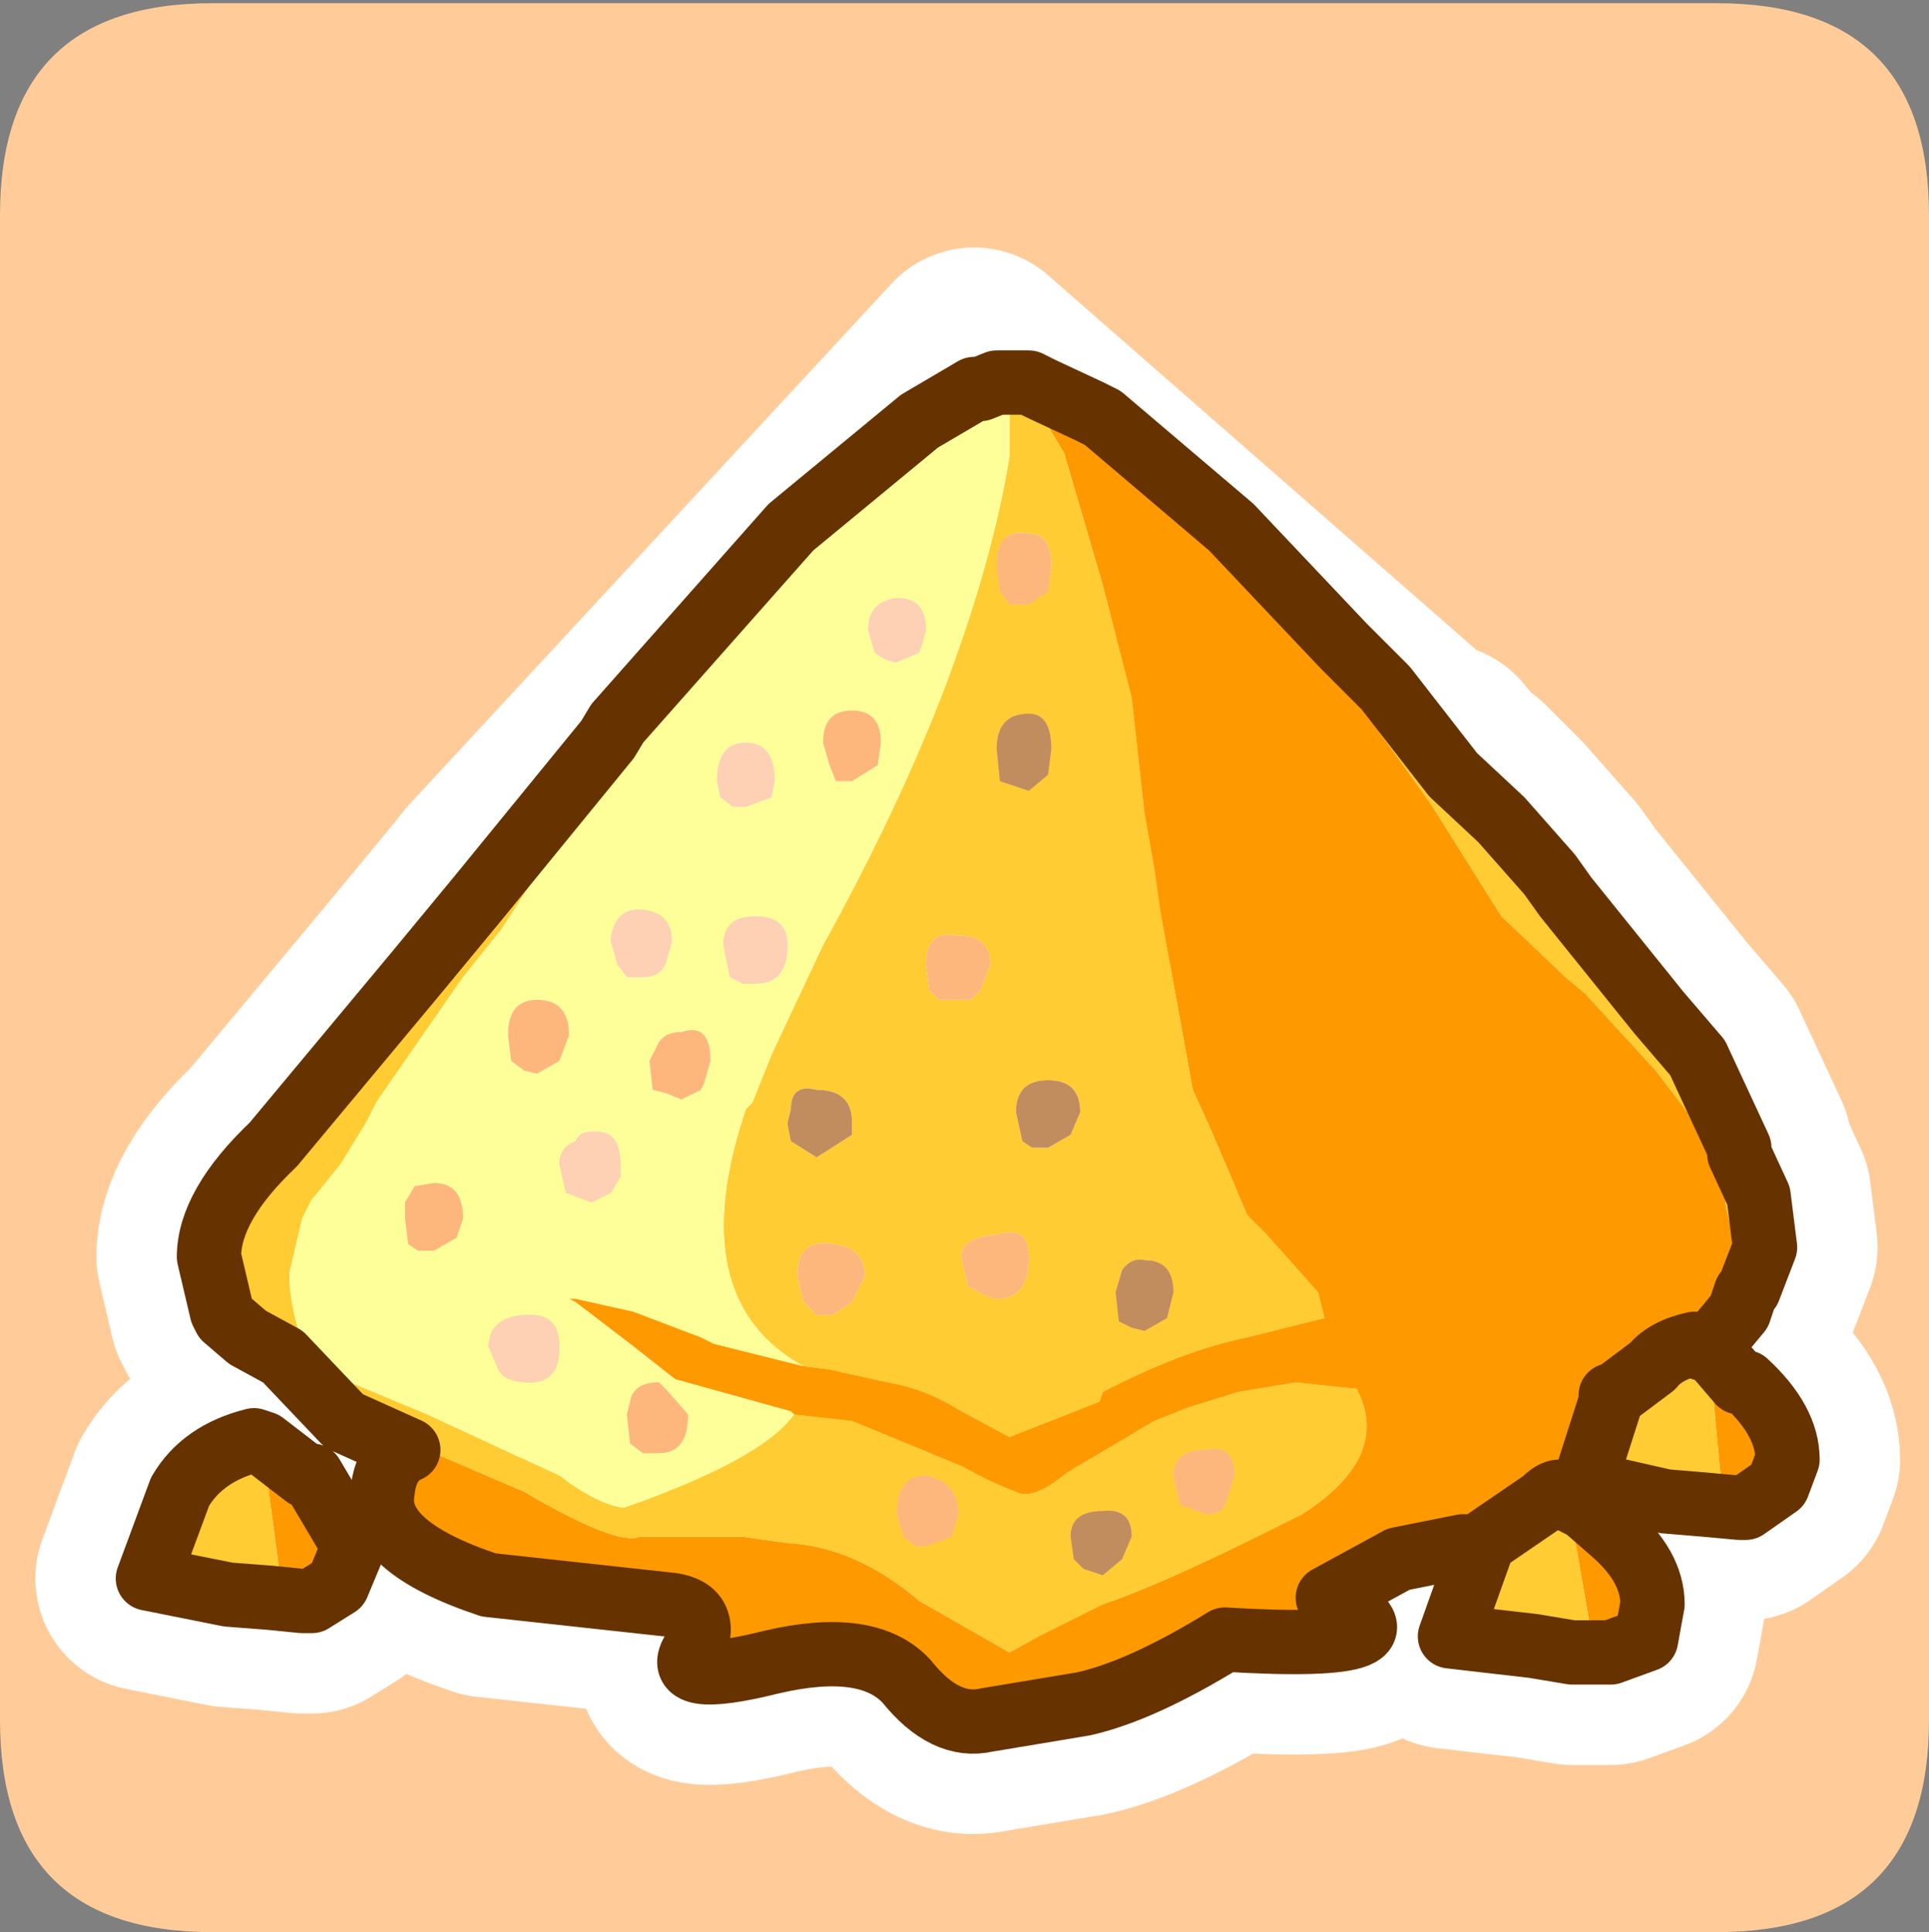 <?xml version="1.0" encoding="UTF-8" standalone="no"?>
<svg xmlns:ffdec="https://www.free-decompiler.com/flash" xmlns:xlink="http://www.w3.org/1999/xlink" ffdec:objectType="frame" height="30.05px" width="30.0px" xmlns="http://www.w3.org/2000/svg">
  <rect width="100%" height="100%" fill="#808080" stroke="none"/>
  <g transform="matrix(1.0, 0.0, 0.0, 1.0, 0.0, 0.0)">
    <use ffdec:characterId="1" height="30.05" transform="matrix(1.0, 0.0, 0.0, 1.0, 0.0, 0.0)" width="30.0" xlink:href="#shape0"/>
  </g>
  <defs>
    <g id="shape0" transform="matrix(1.0, 0.0, 0.0, 1.0, 0.0, 0.0)">
      <path d="M0.0 0.0 L30.0 0.0 30.0 30.0 0.0 30.0 0.0 0.0" fill="#33cc66" fill-opacity="0.0" fill-rule="evenodd" stroke="none"/>
      <path d="M26.7 0.05 Q30.0 0.05 30.0 3.35 L30.0 26.75 Q30.0 30.05 26.7 30.05 L3.3 30.05 Q0.0 30.05 0.0 26.75 L0.0 3.35 Q0.0 0.05 3.3 0.05 L26.7 0.05" fill="#ffcc99" fill-rule="evenodd" stroke="none"/>
      <path d="M27.05 17.85 L27.05 17.95 27.35 18.6 27.45 19.4 27.2 20.05 27.15 20.1 27.05 20.4 26.55 21.0 Q26.65 21.0 26.75 21.15 L27.05 21.5 27.15 21.5 Q27.8 22.1 27.8 22.7 L27.65 23.1 27.15 23.45 27.05 23.45 26.5 23.4 25.9 23.35 24.8 23.1 24.75 23.4 24.65 23.45 25.05 23.8 Q25.7 24.35 25.7 24.95 L25.6 25.5 25.05 25.7 25.0 25.7 24.8 25.7 24.45 25.7 23.85 25.6 22.55 25.45 23.05 24.05 22.85 24.05 22.75 24.05 21.75 24.25 20.65 24.85 Q22.35 25.7 19.05 25.5 17.75 26.3 16.85 26.5 L15.35 26.75 Q14.7 26.9 14.1 26.15 13.5 25.5 12.0 25.85 10.4 26.25 10.8 25.65 11.05 25.0 10.35 24.95 L7.6 24.65 Q5.8 24.05 5.95 23.2 6.0 22.7 6.35 22.55 L5.35 22.1 4.4 21.1 3.85 20.8 3.5 20.5 3.45 20.4 3.25 19.55 Q3.25 18.75 4.25 17.8 L6.5 15.1 7.45 13.95 7.65 13.7 15.15 5.6 22.35 11.9 22.35 11.75 22.6 12.05 22.8 12.2 22.85 12.25 22.95 12.35 23.35 12.75 24.1 13.6 24.35 13.95 25.8 15.75 26.4 16.45 27.05 17.85 M7.65 13.7 L7.9 14.3 Q8.3 15.1 9.0 15.7 L9.65 16.1 10.15 16.4 10.4 16.45 10.95 16.85 11.2 17.1 11.45 17.85 11.45 18.05 11.6 18.4 Q11.8 18.75 12.1 18.6 L12.55 18.4 Q13.0 18.15 13.2 18.4 L13.3 18.55 Q13.5 19.0 13.85 19.0 L14.15 18.75 14.35 18.4 14.4 18.4 14.65 18.4 15.0 18.65 15.7 18.9 Q16.2 18.85 16.3 18.4 L16.35 18.4 16.65 17.7 16.7 17.65 16.8 17.35 Q17.15 17.05 17.9 16.85 L18.55 16.8 18.7 16.75 19.8 16.3 Q20.7 16.05 21.5 14.55 L21.6 14.3 22.3 12.55 22.35 11.9 22.8 12.2 M13.5 11.65 L13.45 12.1 13.2 12.6 12.85 13.15 M14.3 14.55 L14.6 14.6 14.95 14.85 15.4 15.25 15.55 15.55 Q15.75 15.95 15.5 16.1 L15.15 16.3 14.65 16.1 14.35 15.95 14.15 16.05 13.6 16.1 Q13.2 16.15 13.2 15.8 13.2 15.45 13.6 15.0 13.95 14.65 14.3 14.55 M23.05 24.05 L23.05 24.0 24.0 23.35 Q24.15 23.2 24.25 23.2 L24.35 23.2 24.45 23.35 24.65 23.45 M4.75 22.95 L4.1 22.45 3.95 22.4 Q3.15 22.6 2.8 23.2 L2.3 24.55 3.55 24.8 4.2 24.85 4.7 24.9 4.85 24.9 5.25 24.65 5.5 24.05 4.85 22.95 4.75 22.95 M24.8 23.1 L24.65 23.05 25.05 21.8 25.05 21.7 25.1 21.7 25.7 21.25 Q25.9 21.0 26.35 20.9 L26.4 20.95 26.55 21.0" fill="none" stroke="#ffffff" stroke-linecap="round" stroke-linejoin="round" stroke-width="3.5"/>
      <path d="M27.05 20.4 L26.55 21.0 Q26.65 21.0 26.75 21.15 L27.05 21.5 27.15 21.5 Q27.8 22.1 27.8 22.7 L27.65 23.1 27.15 23.45 27.05 23.45 26.5 23.4 Q26.55 22.95 26.8 23.4 L26.65 21.8 26.5 21.45 26.45 21.15 26.45 21.1 26.4 20.95 26.35 20.9 Q25.9 21.0 25.7 21.25 L25.1 21.7 25.05 21.7 25.05 21.8 24.65 23.05 24.8 23.1 24.75 23.4 24.65 23.45 25.05 23.8 Q25.7 24.35 25.7 24.95 L25.6 25.5 25.05 25.7 25.0 25.7 24.8 25.7 24.45 23.7 24.35 23.4 24.35 23.2 24.25 23.2 Q24.15 23.2 24.0 23.35 L23.05 24.0 23.05 24.05 22.85 24.05 22.75 24.05 21.75 24.25 20.65 24.85 Q22.35 25.7 19.05 25.5 17.75 26.3 16.85 26.5 L15.35 26.75 Q14.7 26.9 14.1 26.15 13.5 25.5 12.0 25.85 10.4 26.25 10.8 25.65 11.05 25.0 10.35 24.95 L7.6 24.65 Q5.8 24.05 5.95 23.2 6.0 22.7 6.35 22.55 L6.4 22.45 8.15 23.2 Q9.6 24.05 9.95 23.9 L11.55 23.9 12.25 24.0 Q13.3 24.05 14.3 24.9 L15.7 25.7 16.15 25.45 17.15 24.95 Q18.05 24.65 19.85 23.75 L20.25 23.55 Q21.65 22.65 21.1 21.6 L20.15 21.5 19.25 21.65 18.45 21.9 17.95 22.1 16.6 22.9 Q16.05 23.35 15.8 23.2 15.5 23.1 14.95 22.8 L14.1 22.45 13.25 22.1 12.35 22.0 12.3 21.95 10.5 21.45 9.8 20.9 8.95 20.25 8.85 20.2 8.95 20.2 9.85 20.4 10.9 20.8 11.1 20.9 12.5 21.25 12.9 21.3 13.8 21.5 Q14.4 21.6 14.95 21.95 L15.7 22.35 17.1 21.8 17.15 21.65 Q18.4 21.0 19.4 20.8 L20.6 20.5 20.5 20.1 19.7 19.2 19.4 18.9 18.8 17.5 18.55 16.95 18.05 14.2 17.95 13.5 17.8 12.65 17.6 10.85 17.15 9.1 16.55 7.05 15.9 5.95 16.0 5.95 16.2 6.05 16.85 6.55 Q18.35 7.75 19.4 9.05 L21.25 11.1 22.25 12.5 23.35 14.25 24.35 15.2 24.65 15.45 25.75 16.65 26.4 17.5 26.8 18.45 26.85 18.8 27.15 20.1 27.05 20.4 M24.65 23.45 L24.45 23.35 24.35 23.2 24.45 23.35 24.65 23.45 M4.1 22.45 L4.75 22.95 4.85 22.95 5.5 24.05 5.25 24.65 4.85 24.9 4.7 24.9 4.2 24.85 Q4.2 24.5 4.4 24.85 L4.1 22.6 4.1 22.45 M26.55 21.0 L26.4 20.95 26.55 21.0" fill="#ff9900" fill-rule="evenodd" stroke="none"/>
      <path d="M16.2 6.05 L16.95 6.4 17.15 6.5 19.15 8.2 20.9 10.05 21.3 10.45 21.55 10.7 22.6 12.05 23.35 12.75 24.1 13.6 24.35 13.95 25.8 15.75 26.4 16.45 27.05 17.85 27.05 17.95 27.35 18.6 27.45 19.4 27.2 20.05 27.15 20.1 26.85 18.8 26.8 18.45 26.4 17.5 25.75 16.65 24.65 15.45 24.35 15.2 23.35 14.25 22.25 12.5 21.25 11.1 19.4 9.05 Q18.35 7.75 16.85 6.55 L16.2 6.05 M26.5 23.4 L25.9 23.35 24.8 23.1 24.65 23.05 25.05 21.8 25.05 21.7 25.1 21.7 25.7 21.25 Q25.9 21.0 26.35 20.9 L26.4 20.95 26.45 21.1 26.45 21.15 26.5 21.45 26.65 21.8 26.8 23.4 Q26.55 22.95 26.5 23.4 M24.8 25.7 L24.45 25.7 23.85 25.6 22.55 25.45 23.05 24.05 23.05 24.0 24.0 23.35 Q24.15 23.2 24.25 23.2 L24.35 23.2 24.35 23.4 24.45 23.7 24.8 25.7 M5.35 22.1 L4.4 21.1 3.85 20.8 3.5 20.5 3.45 20.4 3.25 19.55 Q3.25 18.75 4.25 17.8 L6.5 15.1 7.45 13.95 9.45 11.5 9.6 11.25 12.3 8.2 14.3 6.55 15.15 6.05 15.25 6.05 15.5 5.95 15.25 6.1 12.95 8.15 10.35 11.05 9.2 12.35 8.35 13.6 7.8 14.45 7.2 15.2 5.95 17.0 5.85 17.15 5.7 17.45 5.3 18.1 4.9 18.6 4.85 18.65 4.7 18.95 4.5 19.8 Q4.5 20.45 4.85 21.25 L6.65 22.0 8.7 22.95 Q9.3 23.4 9.7 23.45 11.85 22.7 12.35 22.0 L13.25 22.1 14.1 22.45 14.95 22.8 Q15.5 23.1 15.8 23.2 16.05 23.35 16.6 22.9 L17.95 22.1 18.45 21.9 19.25 21.65 20.15 21.5 21.1 21.6 Q21.65 22.65 20.25 23.55 L19.85 23.75 Q18.05 24.65 17.15 24.95 L16.15 25.45 15.7 25.7 14.3 24.9 Q13.3 24.05 12.25 24.0 L11.55 23.9 9.95 23.9 Q9.6 24.05 8.15 23.2 L6.4 22.45 6.45 22.4 5.35 22.1 M15.7 5.95 L15.9 5.95 16.55 7.05 17.15 9.1 17.6 10.85 17.8 12.65 17.95 13.5 18.05 14.2 18.55 16.95 18.8 17.5 19.4 18.9 19.7 19.2 20.5 20.1 20.6 20.5 19.4 20.8 Q18.4 21.0 17.15 21.65 L17.1 21.8 15.7 22.35 14.95 21.95 Q14.4 21.6 13.8 21.5 L12.9 21.3 12.5 21.25 Q10.6 20.2 11.6 17.25 L11.7 17.15 12.0 16.4 12.8 14.7 Q15.15 10.45 15.7 7.1 L15.7 5.95 M12.3 17.25 L12.25 17.45 12.25 17.5 12.3 17.75 12.7 18.0 13.25 17.65 13.25 17.45 Q13.25 16.95 12.7 16.95 12.3 16.85 12.3 17.25 M16.0 8.3 Q15.5 8.2 15.5 8.8 L15.55 9.2 15.7 9.4 16.0 9.4 16.3 9.2 16.35 8.8 Q16.35 8.3 16.0 8.3 M16.0 11.1 Q15.5 11.1 15.5 11.65 L15.55 12.15 15.7 12.2 16.0 12.3 16.3 12.05 16.35 11.65 Q16.35 11.1 16.0 11.1 M14.9 14.55 Q14.4 14.45 14.4 15.0 L14.45 15.4 14.6 15.55 14.9 15.55 15.1 15.55 15.25 15.4 15.4 15.0 Q15.4 14.55 14.9 14.55 M15.8 17.3 L15.9 17.75 16.05 17.85 16.3 17.85 16.65 17.65 16.8 17.3 Q16.8 16.8 16.3 16.8 15.8 16.8 15.8 17.3 M19.2 22.95 Q19.2 22.45 18.75 22.55 18.25 22.55 18.25 22.95 L18.35 23.4 18.75 23.55 Q19.0 23.55 19.05 23.4 L19.2 22.95 M17.8 19.6 Q17.6 19.55 17.45 19.75 L17.35 20.1 17.4 20.55 17.6 20.65 17.8 20.7 18.15 20.5 18.25 20.1 Q18.25 19.6 17.8 19.6 M14.4 22.95 Q13.95 22.95 13.95 23.55 L14.05 23.9 14.25 24.05 14.4 24.05 14.8 23.9 14.9 23.55 Q14.9 23.05 14.4 22.95 M15.5 19.2 Q14.95 19.25 14.95 19.55 L15.05 20.0 Q15.4 20.2 15.5 20.2 16.0 20.2 16.0 19.55 16.0 19.05 15.5 19.2 M16.65 23.9 L16.7 24.25 16.85 24.4 17.15 24.5 17.45 24.25 17.6 23.9 Q17.6 23.45 17.15 23.5 16.65 23.5 16.65 23.9 M13.25 20.25 L13.45 19.85 Q13.45 19.4 12.95 19.35 12.4 19.25 12.4 19.85 L12.5 20.25 12.7 20.45 12.95 20.45 13.25 20.25 M4.1 22.45 L4.1 22.6 4.4 24.85 Q4.2 24.5 4.2 24.85 L3.55 24.8 2.3 24.55 2.8 23.2 Q3.15 22.6 3.95 22.4 L4.1 22.45" fill="#ffcc33" fill-rule="evenodd" stroke="none"/>
      <path d="M15.5 5.95 L15.7 5.95 15.7 7.1 Q15.15 10.45 12.8 14.7 L12.0 16.4 11.7 17.15 11.6 17.25 Q10.6 20.2 12.5 21.25 L11.1 20.9 10.9 20.8 9.85 20.4 8.95 20.2 8.85 20.2 8.95 20.25 9.8 20.9 10.5 21.45 12.3 21.95 12.35 22.0 Q11.85 22.7 9.7 23.45 9.3 23.4 8.7 22.95 L6.65 22.0 4.85 21.25 Q4.5 20.45 4.5 19.8 L4.7 18.95 4.85 18.65 4.9 18.6 5.3 18.1 5.7 17.45 5.85 17.15 5.95 17.0 7.2 15.2 7.8 14.45 8.35 13.6 9.2 12.35 10.35 11.05 12.95 8.15 15.25 6.1 15.5 5.95 M12.8 11.55 L12.9 11.9 13.0 12.15 13.25 12.15 13.65 11.9 13.7 11.55 Q13.7 11.05 13.25 11.05 12.8 11.05 12.8 11.55 M8.15 16.65 L8.35 16.7 8.7 16.5 8.85 16.1 Q8.85 15.55 8.35 15.55 7.9 15.55 7.9 16.1 L7.95 16.5 8.15 16.65 M10.45 14.65 Q10.45 14.2 10.0 14.15 9.6 14.1 9.5 14.55 L9.5 14.65 9.6 15.0 9.75 15.2 9.8 15.2 10.0 15.2 Q10.25 15.2 10.35 15.0 L10.45 14.65 M12.25 14.7 Q12.25 14.25 11.75 14.25 11.25 14.25 11.25 14.7 L11.35 15.2 11.55 15.3 11.75 15.3 Q12.25 15.3 12.25 14.7 M11.15 12.15 L11.2 12.4 11.4 12.55 11.6 12.55 12.0 12.4 12.05 12.15 Q12.05 11.55 11.6 11.55 11.15 11.55 11.15 12.15 M10.25 16.2 L10.1 16.5 10.15 16.95 10.35 17.0 10.6 17.1 10.9 16.95 10.95 16.85 11.05 16.5 Q11.05 15.9 10.6 16.05 10.4 16.05 10.3 16.15 L10.25 16.2 M9.65 18.1 Q9.65 17.55 9.2 17.6 9.0 17.6 8.95 17.75 8.7 17.85 8.7 18.1 L8.8 18.55 9.2 18.7 9.5 18.55 9.65 18.3 9.65 18.1 M14.4 9.8 Q14.4 9.3 13.95 9.3 13.5 9.35 13.5 9.8 L13.6 10.15 Q13.8 10.3 13.95 10.3 L14.3 10.15 14.4 9.8 M10.0 22.6 L10.25 22.6 Q10.7 22.6 10.7 22.0 L10.35 21.6 10.25 21.5 Q9.85 21.5 9.8 21.8 L9.75 22.0 9.8 22.45 10.0 22.6 M6.35 19.35 L6.5 19.45 6.75 19.45 7.1 19.25 7.2 18.95 Q7.2 18.4 6.75 18.4 L6.45 18.45 6.3 18.7 6.3 18.95 6.35 19.35 M8.25 20.45 Q7.6 20.45 7.6 20.95 L7.75 21.3 Q7.85 21.5 8.25 21.5 8.7 21.5 8.7 20.95 8.7 20.45 8.25 20.45" fill="#ffff99" fill-rule="evenodd" stroke="none"/>
      <path d="M12.8 11.55 Q12.8 11.05 13.25 11.05 13.7 11.05 13.7 11.55 L13.65 11.9 13.25 12.15 13.0 12.15 12.9 11.9 12.8 11.55 M8.15 16.65 L7.95 16.5 7.9 16.1 Q7.9 15.55 8.35 15.55 8.85 15.55 8.85 16.1 L8.7 16.5 8.35 16.7 8.15 16.65 M10.25 16.2 L10.3 16.15 Q10.4 16.05 10.6 16.05 11.05 15.9 11.05 16.5 L10.95 16.85 10.9 16.95 10.6 17.1 10.35 17.0 10.15 16.95 10.1 16.5 10.25 16.2 M16.0 8.3 Q16.35 8.3 16.35 8.8 L16.3 9.2 16.0 9.4 15.7 9.4 15.55 9.2 15.5 8.8 Q15.5 8.2 16.0 8.3 M14.9 14.55 Q15.4 14.55 15.4 15.0 L15.25 15.4 15.1 15.55 14.9 15.55 14.6 15.55 14.45 15.4 14.4 15.0 Q14.4 14.45 14.9 14.55 M19.2 22.95 L19.05 23.4 Q19.0 23.55 18.75 23.55 L18.35 23.4 18.25 22.95 Q18.25 22.55 18.75 22.55 19.2 22.45 19.2 22.95 M15.5 19.2 Q16.0 19.05 16.0 19.55 16.0 20.2 15.5 20.2 15.4 20.2 15.05 20.0 L14.95 19.55 Q14.95 19.25 15.5 19.2 M14.4 22.95 Q14.9 23.05 14.9 23.55 L14.8 23.9 14.4 24.05 14.25 24.05 14.05 23.9 13.95 23.55 Q13.95 22.95 14.4 22.95 M13.25 20.25 L12.95 20.45 12.7 20.45 12.5 20.25 12.4 19.85 Q12.4 19.25 12.95 19.35 13.45 19.4 13.45 19.85 L13.25 20.25 M10.0 22.6 L9.8 22.45 9.75 22.0 9.8 21.8 Q9.85 21.5 10.25 21.5 L10.35 21.6 10.7 22.0 Q10.7 22.6 10.25 22.6 L10.0 22.6 M6.35 19.35 L6.3 18.95 6.3 18.7 6.45 18.45 6.75 18.4 Q7.2 18.4 7.2 18.95 L7.1 19.25 6.75 19.45 6.5 19.45 6.35 19.35" fill="#fdb77c" fill-rule="evenodd" stroke="none"/>
      <path d="M11.15 12.15 Q11.15 11.55 11.6 11.55 12.05 11.55 12.05 12.15 L12.0 12.4 11.6 12.55 11.4 12.55 11.2 12.4 11.15 12.15 M12.25 14.7 Q12.25 15.3 11.75 15.3 L11.55 15.3 11.35 15.2 11.25 14.7 Q11.25 14.25 11.75 14.25 12.25 14.25 12.25 14.7 M10.45 14.65 L10.35 15.0 Q10.25 15.2 10.0 15.2 L9.8 15.2 9.75 15.2 9.6 15.0 9.5 14.65 9.5 14.55 Q9.6 14.1 10.0 14.15 10.45 14.2 10.45 14.65 M9.65 18.1 L9.65 18.3 9.5 18.55 9.2 18.7 8.8 18.55 8.7 18.1 Q8.7 17.85 8.95 17.75 9.0 17.6 9.2 17.6 9.65 17.55 9.65 18.1 M14.4 9.8 L14.3 10.15 13.95 10.3 Q13.8 10.3 13.6 10.15 L13.5 9.8 Q13.5 9.35 13.95 9.3 14.4 9.3 14.4 9.8 M8.25 20.45 Q8.7 20.45 8.7 20.95 8.7 21.5 8.25 21.5 7.85 21.5 7.75 21.3 L7.6 20.95 Q7.6 20.45 8.25 20.45" fill="#fed0b4" fill-rule="evenodd" stroke="none"/>
      <path d="M6.35 22.55 L5.35 22.1 6.45 22.4 6.4 22.45 6.35 22.55 M12.3 17.25 Q12.3 16.85 12.7 16.95 13.25 16.95 13.25 17.45 L13.25 17.65 12.7 18.0 12.3 17.75 12.25 17.5 12.25 17.45 12.3 17.25 M16.0 11.1 Q16.35 11.1 16.35 11.65 L16.3 12.05 16.0 12.3 15.7 12.2 15.55 12.15 15.5 11.65 Q15.5 11.1 16.0 11.1 M15.8 17.3 Q15.8 16.8 16.3 16.8 16.8 16.8 16.8 17.3 L16.65 17.65 16.3 17.85 16.05 17.85 15.9 17.75 15.8 17.3 M17.8 19.6 Q18.25 19.6 18.25 20.1 L18.15 20.5 17.8 20.7 17.6 20.65 17.4 20.55 17.35 20.1 17.45 19.75 Q17.6 19.55 17.8 19.6 M16.65 23.9 Q16.65 23.5 17.15 23.5 17.6 23.45 17.6 23.9 L17.45 24.25 17.15 24.5 16.85 24.4 16.7 24.25 16.65 23.9" fill="#c18d5e" fill-rule="evenodd" stroke="none"/>
      <path d="M27.35 18.6 Q27.65 18.8 27.65 19.35 L27.45 20.0 27.05 20.4 27.15 20.1 27.2 20.05 27.45 19.4 27.35 18.6" fill="#87472b" fill-rule="evenodd" stroke="none"/>
      <path d="M16.2 6.05 L16.95 6.4 17.15 6.5 19.15 8.2 20.9 10.05 21.3 10.45 21.55 10.7 22.6 12.05 23.35 12.75 24.1 13.6 24.35 13.95 25.8 15.75 26.4 16.45 27.05 17.85 27.05 17.95 27.35 18.6 27.45 19.4 27.2 20.05 27.15 20.1 27.05 20.4 26.55 21.0 Q26.65 21.0 26.75 21.15 L27.05 21.5 27.15 21.5 Q27.8 22.1 27.8 22.7 L27.65 23.1 27.15 23.45 27.05 23.45 26.5 23.4 25.9 23.35 24.8 23.1 24.75 23.4 24.65 23.45 25.05 23.8 Q25.7 24.35 25.7 24.95 L25.6 25.5 25.05 25.7 25.0 25.7 24.8 25.7 24.45 25.7 23.85 25.6 22.55 25.45 23.05 24.05 22.85 24.05 22.75 24.05 21.75 24.25 20.65 24.85 Q22.35 25.7 19.05 25.5 17.75 26.3 16.85 26.5 L15.35 26.75 Q14.7 26.9 14.1 26.15 13.5 25.5 12.0 25.85 10.4 26.25 10.8 25.65 11.05 25.0 10.35 24.95 L7.6 24.65 Q5.8 24.05 5.95 23.2 6.0 22.7 6.35 22.55 L5.35 22.1 4.4 21.1 3.85 20.8 3.5 20.5 3.45 20.4 3.25 19.55 Q3.25 18.75 4.25 17.8 L6.5 15.1 7.45 13.95 9.45 11.5 9.6 11.25 12.3 8.2 14.3 6.55 15.15 6.05 15.25 6.05 15.5 5.95 15.7 5.95 15.9 5.95 16.0 5.95 16.2 6.05 M23.05 24.05 L23.05 24.0 24.0 23.35 Q24.15 23.2 24.25 23.2 L24.35 23.2 24.45 23.35 24.65 23.45 M4.2 24.85 L4.7 24.9 4.85 24.9 5.25 24.65 5.5 24.05 4.85 22.95 4.75 22.95 4.1 22.45 3.95 22.4 Q3.15 22.6 2.8 23.2 L2.3 24.55 3.55 24.8 4.2 24.85 M24.8 23.1 L24.65 23.05 25.05 21.8 25.05 21.7 25.1 21.7 25.7 21.25 Q25.9 21.0 26.35 20.9 L26.4 20.95 26.55 21.0" fill="none" stroke="#663300" stroke-linecap="round" stroke-linejoin="round" stroke-width="1.0"/>
    </g>
  </defs>
</svg>
